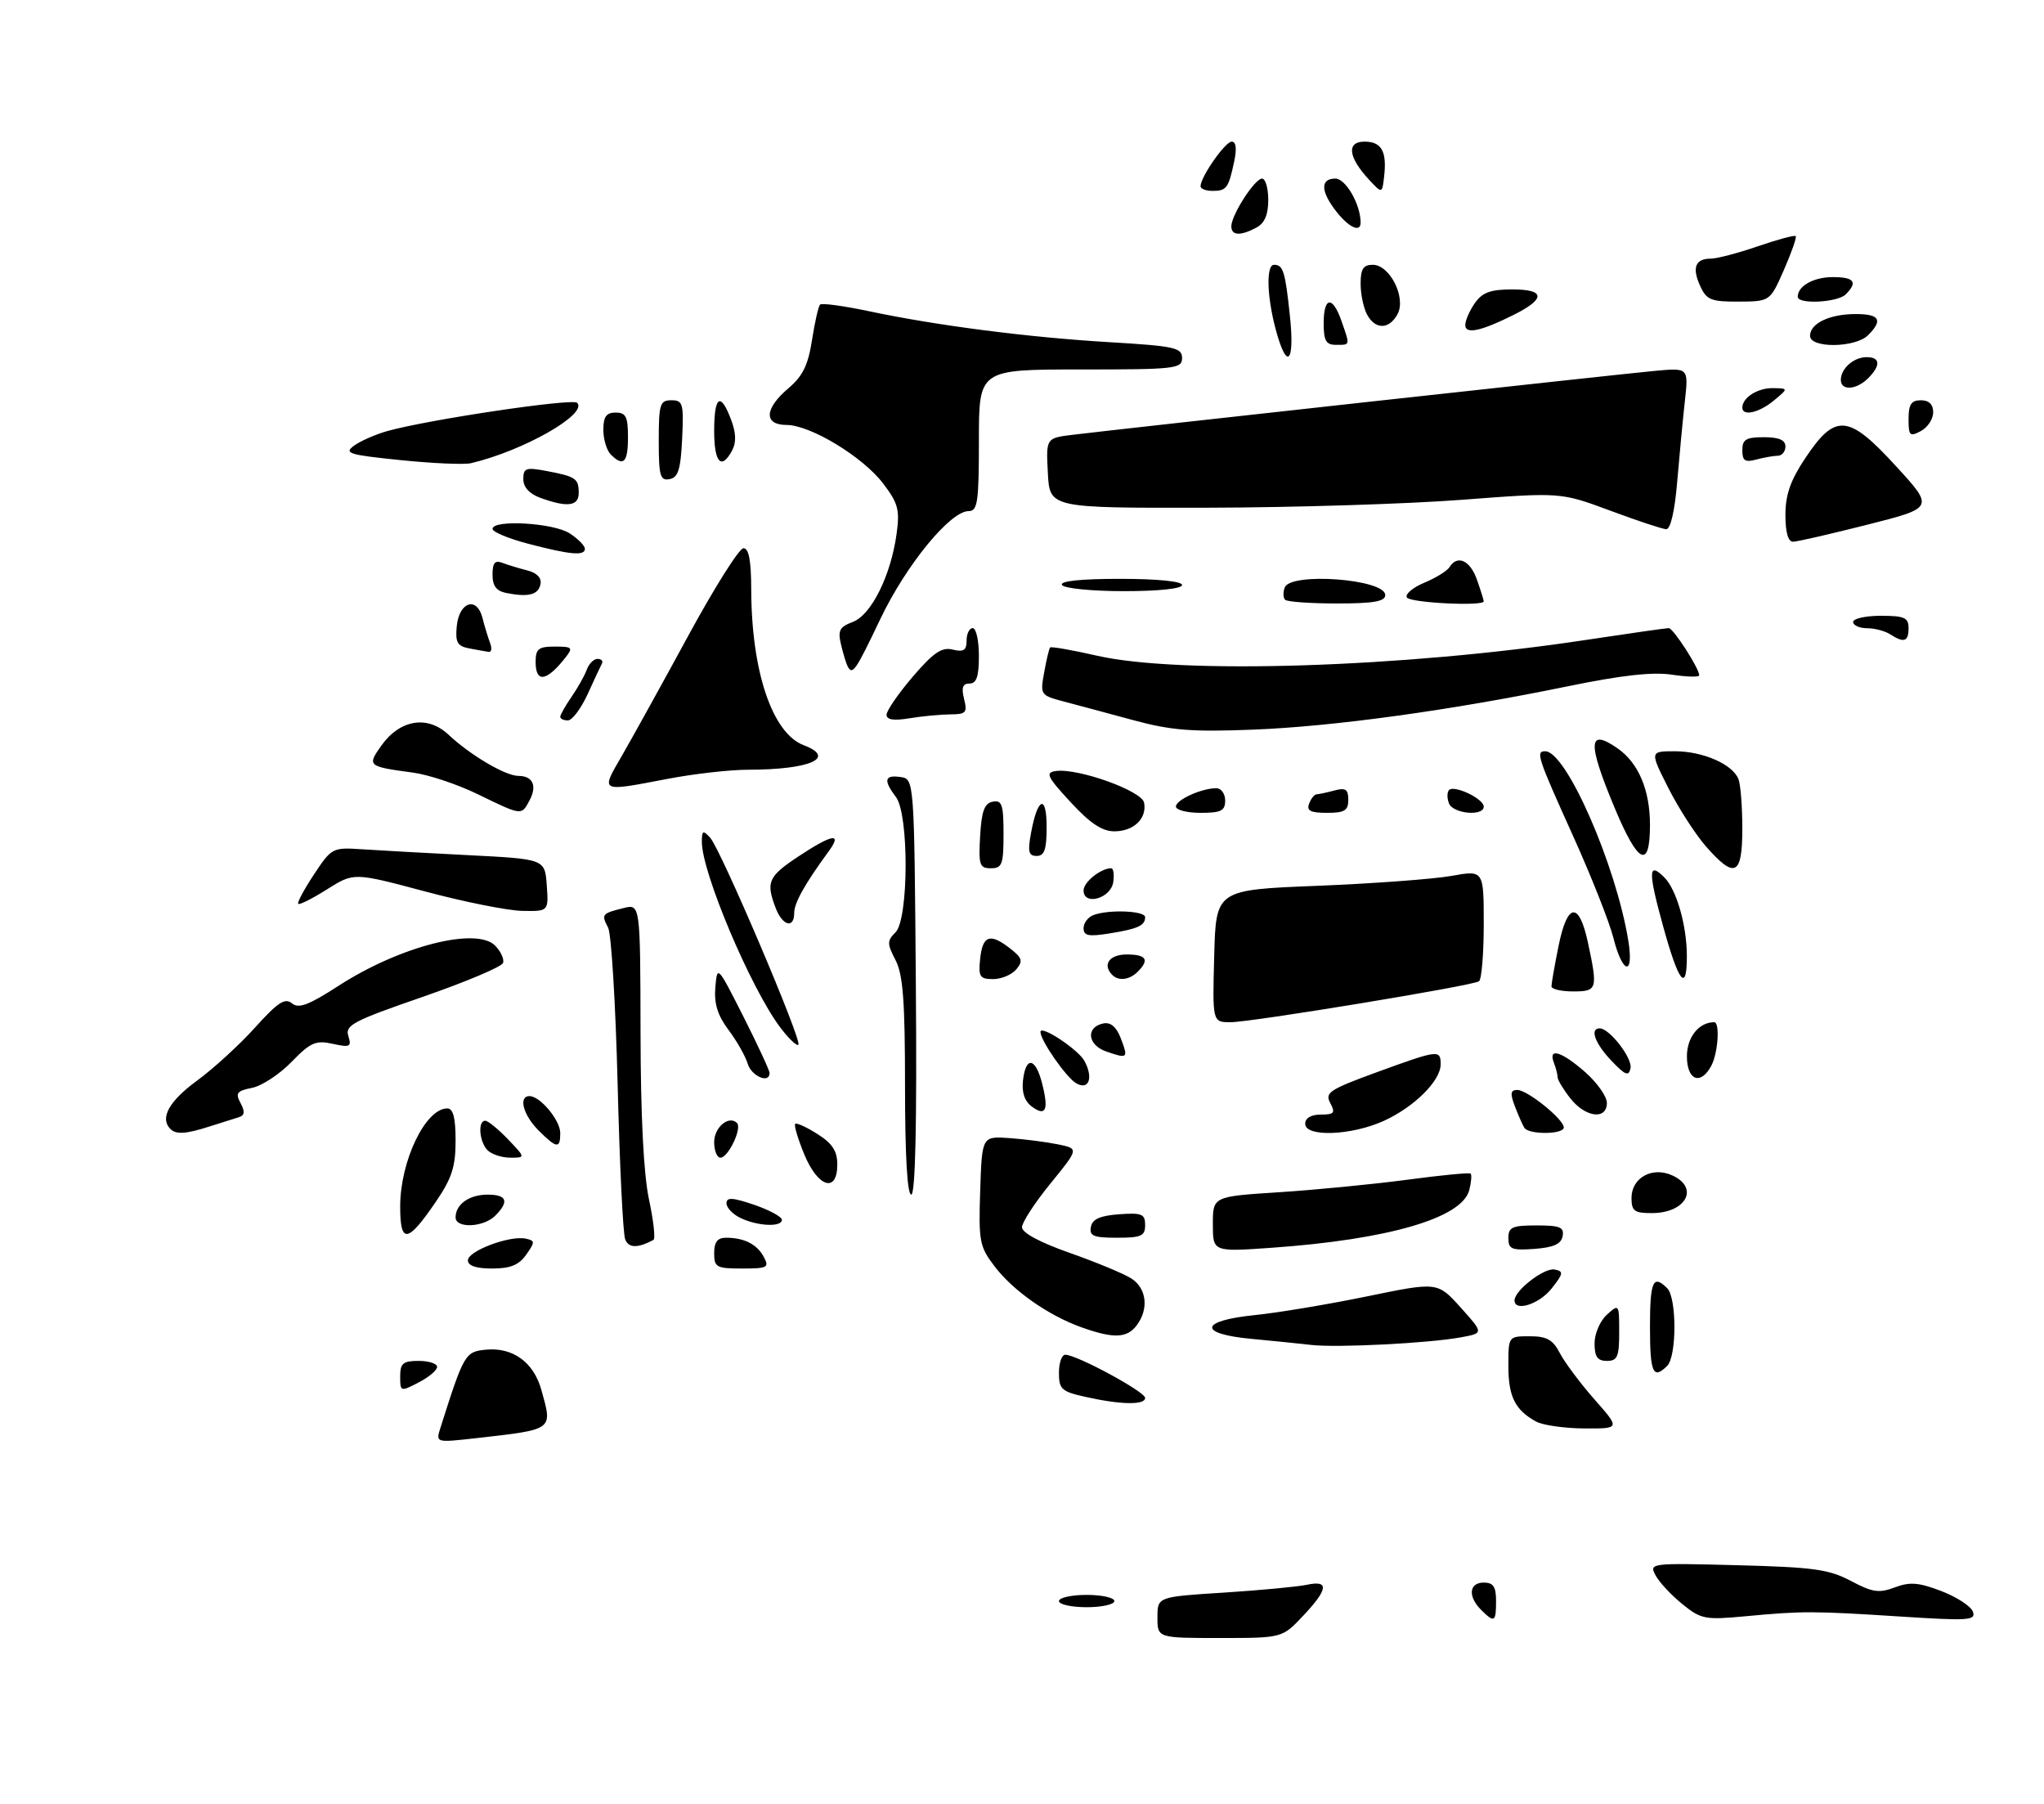 <?xml version="1.0" encoding="UTF-8" standalone="no"?>
<!DOCTYPE svg PUBLIC "-//W3C//DTD SVG 1.1//EN" "http://www.w3.org/Graphics/SVG/1.1/DTD/svg11.dtd" >
<svg xmlns="http://www.w3.org/2000/svg" xmlns:xlink="http://www.w3.org/1999/xlink" version="1.1" viewBox="0 0 332 293">
 <g >
 <path fill="currentColor"
d=" M 188.00 262.65 C 188.00 259.31 188.00 259.31 198.75 258.63 C 204.66 258.25 210.74 257.68 212.25 257.36 C 215.93 256.57 215.75 258.07 211.63 262.43 C 208.26 266.00 208.26 266.00 198.13 266.00 C 188.00 266.00 188.00 266.00 188.00 262.65 Z  M 240.57 261.43 C 238.39 259.25 238.61 257.00 241.00 257.00 C 242.56 257.00 243.00 257.67 243.00 260.00 C 243.00 263.44 242.74 263.59 240.57 261.43 Z  M 273.24 260.48 C 271.45 259.03 269.50 256.94 268.91 255.83 C 267.84 253.84 268.04 253.81 282.16 254.18 C 294.54 254.50 297.06 254.84 300.63 256.73 C 304.14 258.59 305.21 258.75 307.77 257.78 C 310.21 256.86 311.64 256.97 315.30 258.37 C 317.79 259.32 320.10 260.82 320.44 261.70 C 320.99 263.15 319.83 263.23 308.78 262.52 C 294.44 261.60 292.79 261.60 283.50 262.47 C 276.94 263.08 276.30 262.96 273.24 260.48 Z  M 172.00 260.00 C 172.00 259.45 174.03 259.00 176.50 259.00 C 178.97 259.00 181.00 259.45 181.00 260.00 C 181.00 260.55 178.97 261.00 176.50 261.00 C 174.03 261.00 172.00 260.55 172.00 260.00 Z  M 71.53 231.89 C 75.35 219.86 75.55 219.51 78.91 219.18 C 83.29 218.75 86.69 221.21 87.94 225.74 C 89.77 232.31 90.04 232.11 77.14 233.57 C 70.78 234.28 70.78 234.28 71.53 231.89 Z  M 249.50 230.85 C 246.09 228.98 245.00 226.80 245.00 221.81 C 245.00 217.00 245.00 217.00 248.47 217.00 C 251.25 217.00 252.23 217.55 253.37 219.75 C 254.16 221.26 256.68 224.64 258.98 227.25 C 263.17 232.00 263.17 232.00 257.33 231.97 C 254.13 231.95 250.60 231.45 249.50 230.85 Z  M 176.25 226.83 C 172.43 225.98 172.00 225.59 172.00 222.94 C 172.00 221.32 172.46 220.00 173.03 220.00 C 174.89 220.00 186.00 226.01 186.00 227.01 C 186.00 228.20 182.03 228.13 176.25 226.83 Z  M 65.00 223.53 C 65.00 221.39 65.46 221.00 68.00 221.00 C 69.65 221.00 71.00 221.44 71.00 221.97 C 71.00 222.51 69.65 223.65 68.00 224.50 C 65.05 226.03 65.00 226.01 65.00 223.53 Z  M 268.00 215.50 C 268.00 208.04 268.51 206.91 270.80 209.20 C 272.36 210.76 272.36 220.24 270.80 221.80 C 268.51 224.09 268.00 222.96 268.00 215.50 Z  M 259.00 218.15 C 259.00 216.58 259.89 214.50 261.00 213.50 C 262.97 211.71 263.00 211.75 263.00 216.35 C 263.00 220.33 262.71 221.00 261.00 221.00 C 259.47 221.00 259.00 220.33 259.00 218.15 Z  M 213.00 218.41 C 211.07 218.19 206.69 217.74 203.25 217.42 C 194.55 216.61 194.82 214.48 203.75 213.57 C 207.46 213.20 215.68 211.83 222.00 210.53 C 233.50 208.16 233.50 208.16 237.25 212.33 C 241.00 216.50 241.00 216.50 237.25 217.18 C 232.02 218.14 217.20 218.88 213.00 218.41 Z  M 175.70 215.56 C 170.29 213.63 164.58 209.63 161.54 205.64 C 159.10 202.44 158.94 201.59 159.21 193.35 C 159.50 184.50 159.50 184.50 164.00 184.82 C 166.47 185.00 170.02 185.46 171.87 185.84 C 175.24 186.53 175.24 186.53 170.62 192.20 C 168.08 195.31 166.00 198.51 166.00 199.30 C 166.00 200.20 168.94 201.77 173.75 203.46 C 178.01 204.96 182.51 206.82 183.75 207.61 C 186.26 209.21 186.64 212.58 184.61 215.25 C 183.04 217.32 180.86 217.40 175.70 215.56 Z  M 246.00 211.17 C 246.00 209.56 250.85 205.82 252.51 206.16 C 254.01 206.46 253.95 206.80 252.02 209.25 C 250.02 211.79 246.00 213.08 246.00 211.17 Z  M 76.00 204.66 C 76.00 203.15 82.78 200.60 85.36 201.14 C 86.92 201.47 86.93 201.68 85.47 203.75 C 84.28 205.44 82.90 206.00 79.94 206.00 C 77.31 206.00 76.00 205.55 76.00 204.66 Z  M 116.00 203.50 C 116.00 201.70 116.54 201.00 117.92 201.00 C 120.88 201.00 122.96 202.05 124.06 204.12 C 124.98 205.83 124.67 206.00 120.54 206.00 C 116.36 206.00 116.00 205.80 116.00 203.50 Z  M 101.54 201.24 C 101.19 200.34 100.64 189.00 100.32 176.05 C 99.99 163.10 99.30 151.67 98.78 150.66 C 97.65 148.47 97.74 148.35 101.25 147.47 C 104.00 146.78 104.00 146.78 104.04 167.64 C 104.06 181.20 104.54 190.69 105.41 194.77 C 106.15 198.21 106.48 201.18 106.13 201.36 C 103.53 202.73 102.09 202.69 101.54 201.24 Z  M 197.00 198.80 C 197.00 194.30 197.00 194.30 207.75 193.61 C 213.66 193.23 223.00 192.32 228.50 191.59 C 234.00 190.85 238.67 190.40 238.87 190.58 C 239.07 190.76 238.98 191.96 238.65 193.25 C 237.51 197.80 225.54 201.29 206.53 202.63 C 197.00 203.30 197.00 203.30 197.00 198.80 Z  M 245.00 201.06 C 245.00 199.28 245.62 199.00 249.57 199.00 C 253.39 199.00 254.09 199.29 253.81 200.75 C 253.57 202.03 252.34 202.58 249.24 202.81 C 245.53 203.08 245.00 202.86 245.00 201.06 Z  M 65.00 195.94 C 65.00 188.54 69.10 180.00 72.65 180.00 C 73.61 180.00 74.00 181.52 74.00 185.23 C 74.00 189.48 73.40 191.35 70.75 195.22 C 66.19 201.90 65.00 202.05 65.00 195.94 Z  M 177.19 199.25 C 177.43 197.97 178.66 197.42 181.76 197.19 C 185.47 196.92 186.00 197.14 186.00 198.94 C 186.00 200.72 185.38 201.00 181.43 201.00 C 177.61 201.00 176.91 200.71 177.19 199.25 Z  M 74.00 197.70 C 74.00 195.57 76.21 194.00 79.20 194.00 C 82.35 194.00 82.75 195.11 80.43 197.43 C 78.53 199.33 74.00 199.52 74.00 197.70 Z  M 120.25 197.78 C 119.01 197.18 118.00 196.12 118.00 195.41 C 118.00 194.40 118.96 194.45 122.50 195.65 C 124.97 196.50 127.00 197.60 127.00 198.09 C 127.00 199.31 123.04 199.13 120.25 197.78 Z  M 265.00 194.54 C 265.00 191.25 268.37 189.39 271.63 190.88 C 276.07 192.90 273.84 197.00 268.30 197.00 C 265.46 197.00 265.00 196.66 265.00 194.54 Z  M 147.00 176.45 C 147.00 162.60 146.68 158.27 145.46 155.92 C 144.07 153.24 144.07 152.79 145.46 151.40 C 147.60 149.26 147.66 132.25 145.53 129.44 C 143.46 126.70 143.65 125.81 146.25 126.18 C 148.50 126.50 148.50 126.50 148.76 160.25 C 148.94 182.55 148.68 194.00 148.01 194.00 C 147.37 194.00 147.00 187.64 147.00 176.45 Z  M 130.63 187.45 C 129.60 184.95 128.94 182.73 129.16 182.51 C 129.37 182.29 131.00 183.03 132.78 184.16 C 135.20 185.69 136.00 186.92 136.00 189.10 C 136.00 193.81 132.85 192.84 130.63 187.45 Z  M 79.20 186.80 C 77.85 185.45 77.57 182.00 78.81 182.00 C 79.26 182.00 80.92 183.35 82.50 185.00 C 85.37 188.00 85.37 188.00 82.89 188.00 C 81.52 188.00 79.86 187.46 79.20 186.80 Z  M 116.00 185.47 C 116.00 183.06 118.39 181.06 119.71 182.37 C 120.56 183.23 118.28 188.00 117.02 188.00 C 116.46 188.00 116.00 186.86 116.00 185.47 Z  M 87.45 183.55 C 84.97 181.06 84.17 178.00 86.00 178.00 C 87.74 178.00 91.00 181.92 91.00 184.00 C 91.00 186.59 90.43 186.52 87.45 183.55 Z  M 27.67 183.33 C 25.93 181.59 27.43 178.85 31.95 175.53 C 34.68 173.54 38.95 169.62 41.46 166.83 C 45.11 162.78 46.29 162.00 47.41 162.93 C 48.51 163.84 50.11 163.24 54.97 160.10 C 64.89 153.68 77.34 150.48 80.41 153.55 C 81.33 154.48 81.92 155.74 81.71 156.37 C 81.51 156.99 75.63 159.47 68.64 161.89 C 57.35 165.79 56.02 166.49 56.58 168.24 C 57.13 169.99 56.86 170.13 54.04 169.51 C 51.28 168.90 50.43 169.28 47.35 172.45 C 45.41 174.45 42.52 176.35 40.94 176.66 C 38.48 177.15 38.20 177.51 39.07 179.13 C 39.82 180.52 39.74 181.14 38.79 181.43 C 38.08 181.65 35.97 182.31 34.10 182.91 C 30.18 184.17 28.60 184.27 27.67 183.33 Z  M 212.00 182.50 C 212.00 181.56 212.95 181.00 214.54 181.00 C 216.71 181.00 216.93 180.73 216.07 179.12 C 215.16 177.44 215.94 176.93 223.63 174.12 C 233.67 170.46 234.00 170.42 234.00 172.85 C 234.00 175.51 229.70 179.78 224.75 182.03 C 219.50 184.41 212.00 184.69 212.00 182.50 Z  M 247.59 183.14 C 247.30 182.67 246.61 181.10 246.05 179.64 C 245.26 177.57 245.35 177.00 246.45 177.00 C 248.09 177.00 254.00 181.76 254.00 183.09 C 254.00 184.24 248.30 184.29 247.59 183.14 Z  M 167.65 179.74 C 166.42 178.84 165.94 177.44 166.16 175.45 C 166.61 171.51 168.17 171.71 169.24 175.84 C 170.37 180.21 169.90 181.38 167.65 179.74 Z  M 255.07 178.37 C 253.93 176.92 253.00 175.38 253.00 174.95 C 253.00 174.52 252.73 173.45 252.39 172.58 C 251.43 170.07 253.63 170.73 257.47 174.10 C 259.41 175.81 261.00 178.06 261.00 179.10 C 261.00 181.91 257.52 181.48 255.07 178.37 Z  M 174.83 175.93 C 173.21 175.02 169.00 168.98 169.00 167.58 C 169.00 166.37 175.14 170.43 176.15 172.30 C 177.62 175.02 176.87 177.09 174.83 175.93 Z  M 121.45 172.75 C 121.08 171.51 119.67 169.03 118.32 167.24 C 116.55 164.87 115.97 162.98 116.19 160.33 C 116.50 156.72 116.54 156.77 120.75 165.09 C 123.09 169.72 125.00 173.84 125.00 174.25 C 125.00 176.03 122.07 174.79 121.45 172.75 Z  M 261.75 172.27 C 259.07 169.46 258.17 167.00 259.83 167.00 C 261.43 167.00 265.18 171.84 264.84 173.48 C 264.56 174.84 263.99 174.62 261.75 172.27 Z  M 274.00 171.54 C 274.00 168.43 275.95 166.00 278.43 166.00 C 279.39 166.00 279.06 171.02 277.96 173.07 C 276.23 176.31 274.00 175.45 274.00 171.54 Z  M 179.70 170.76 C 176.60 169.70 176.32 166.75 179.26 166.19 C 180.39 165.97 181.35 166.79 182.03 168.57 C 183.29 171.88 183.20 171.97 179.70 170.76 Z  M 126.71 166.82 C 121.91 160.42 114.00 141.69 114.00 136.73 C 114.00 134.86 114.18 134.77 115.35 136.04 C 117.05 137.88 130.32 169.02 129.68 169.66 C 129.42 169.92 128.08 168.64 126.71 166.82 Z  M 197.22 155.25 C 197.50 144.50 197.50 144.50 214.00 143.85 C 223.07 143.48 232.86 142.76 235.75 142.24 C 241.00 141.30 241.00 141.30 241.00 150.09 C 241.00 154.93 240.65 159.10 240.22 159.36 C 239.02 160.11 203.21 166.00 199.89 166.00 C 196.93 166.00 196.93 166.00 197.22 155.25 Z  M 252.00 160.17 C 252.00 159.71 252.51 156.78 253.14 153.67 C 254.57 146.56 256.47 146.31 257.92 153.05 C 259.55 160.67 259.45 161.00 255.50 161.00 C 253.57 161.00 252.00 160.63 252.00 160.17 Z  M 159.19 155.83 C 159.57 151.94 160.75 151.47 163.95 153.93 C 166.04 155.54 166.21 156.04 165.08 157.41 C 164.35 158.28 162.66 159.00 161.31 159.00 C 159.17 159.00 158.91 158.61 159.19 155.83 Z  M 180.67 158.33 C 179.01 156.67 180.18 155.00 183.00 155.00 C 186.20 155.00 186.75 155.85 184.80 157.80 C 183.47 159.13 181.69 159.36 180.67 158.33 Z  M 270.14 150.44 C 267.67 141.50 267.71 139.85 270.34 142.49 C 272.31 144.46 273.99 150.31 273.99 155.25 C 274.00 161.27 272.67 159.61 270.14 150.44 Z  M 262.06 152.31 C 261.41 149.74 258.43 142.21 255.44 135.60 C 249.71 122.91 249.41 122.00 250.99 122.00 C 254.39 122.00 262.46 140.39 264.48 152.75 C 265.43 158.58 263.55 158.24 262.06 152.31 Z  M 176.00 150.73 C 176.00 149.90 176.71 148.94 177.58 148.61 C 180.05 147.66 186.00 147.89 186.00 148.94 C 186.00 150.31 184.82 150.85 180.15 151.59 C 176.81 152.13 176.00 151.96 176.00 150.73 Z  M 125.98 147.43 C 124.38 143.24 124.78 142.33 129.67 139.09 C 135.20 135.43 136.87 135.15 134.60 138.25 C 130.71 143.57 129.01 146.61 129.00 148.25 C 129.00 150.87 127.09 150.36 125.98 147.43 Z  M 68.99 144.75 C 57.47 141.68 57.47 141.68 53.14 144.41 C 50.76 145.91 48.65 146.98 48.44 146.78 C 48.24 146.58 49.39 144.43 51.00 142.00 C 53.85 137.69 54.03 137.60 58.71 137.91 C 61.34 138.09 69.12 138.52 76.00 138.87 C 88.50 139.50 88.50 139.50 88.81 143.75 C 89.11 148.00 89.11 148.00 84.81 147.92 C 82.44 147.87 75.32 146.45 68.99 144.75 Z  M 176.00 144.60 C 176.00 143.24 178.80 141.00 180.50 141.00 C 180.85 141.00 181.00 142.01 180.82 143.25 C 180.44 145.90 176.00 147.15 176.00 144.60 Z  M 159.20 135.76 C 159.43 131.71 159.90 130.44 161.25 130.19 C 162.75 129.90 163.00 130.66 163.00 135.43 C 163.00 140.38 162.77 141.00 160.95 141.00 C 159.10 141.00 158.93 140.48 159.20 135.76 Z  M 277.10 137.46 C 275.39 135.51 272.63 131.23 270.98 127.96 C 267.97 122.00 267.97 122.00 272.04 122.00 C 276.62 122.00 281.45 124.12 282.38 126.54 C 282.72 127.44 283.00 131.05 283.00 134.58 C 283.00 142.20 281.78 142.79 277.10 137.46 Z  M 167.47 135.25 C 168.53 129.46 170.00 128.91 170.00 134.30 C 170.00 137.96 169.64 139.00 168.39 139.00 C 167.07 139.00 166.90 138.32 167.47 135.25 Z  M 262.25 131.17 C 257.80 120.51 257.93 118.16 262.78 121.56 C 266.14 123.91 268.00 128.33 268.00 133.95 C 268.00 141.27 266.08 140.34 262.25 131.17 Z  M 173.88 130.25 C 170.05 126.10 169.75 125.46 171.50 125.21 C 175.06 124.70 185.46 128.42 185.83 130.34 C 186.32 132.91 184.16 135.00 181.00 135.00 C 179.01 135.00 177.06 133.70 173.88 130.25 Z  M 77.55 128.95 C 74.28 127.36 69.56 125.79 67.05 125.46 C 59.72 124.48 59.60 124.37 61.94 121.08 C 64.96 116.84 69.44 116.11 72.84 119.30 C 76.37 122.62 82.09 125.99 84.19 126.00 C 86.55 126.00 87.28 127.60 86.01 129.98 C 84.68 132.47 84.81 132.48 77.55 128.95 Z  M 191.00 130.98 C 191.00 129.89 195.16 128.00 197.57 128.00 C 198.35 128.00 199.00 128.90 199.00 130.00 C 199.00 131.67 198.33 132.00 195.00 132.00 C 192.80 132.00 191.00 131.54 191.00 130.98 Z  M 212.64 130.50 C 212.95 129.68 213.50 128.99 213.86 128.99 C 214.21 128.98 215.51 128.70 216.75 128.37 C 218.56 127.88 219.00 128.18 219.00 129.88 C 219.00 131.63 218.40 132.00 215.53 132.00 C 212.86 132.00 212.19 131.66 212.64 130.50 Z  M 235.35 130.46 C 235.02 129.61 235.03 128.64 235.37 128.29 C 236.23 127.44 241.00 129.72 241.00 130.98 C 241.00 132.62 236.00 132.15 235.35 130.46 Z  M 101.00 122.75 C 102.67 119.86 107.52 111.10 111.77 103.28 C 116.02 95.46 120.06 89.04 120.75 89.03 C 121.63 89.01 122.01 91.01 122.02 95.75 C 122.06 109.06 125.44 119.08 130.55 121.02 C 135.95 123.07 131.56 125.00 121.46 125.00 C 118.56 125.00 112.65 125.67 108.34 126.50 C 97.35 128.60 97.55 128.70 101.00 122.75 Z  M 184.00 116.93 C 179.88 115.81 174.80 114.45 172.71 113.90 C 169.01 112.92 168.94 112.82 169.60 109.20 C 169.96 107.17 170.40 105.34 170.56 105.15 C 170.73 104.96 174.15 105.56 178.18 106.48 C 191.68 109.56 227.94 108.40 257.40 103.95 C 264.49 102.88 270.63 102.00 271.05 102.00 C 271.78 102.00 276.00 108.54 276.00 109.67 C 276.00 109.98 273.99 109.93 271.54 109.56 C 268.43 109.09 263.36 109.66 254.79 111.42 C 235.75 115.34 216.66 117.98 203.50 118.49 C 193.53 118.88 190.23 118.62 184.00 116.93 Z  M 91.00 116.40 C 91.00 116.08 91.83 114.61 92.84 113.15 C 93.85 111.69 94.96 109.71 95.31 108.75 C 95.65 107.79 96.44 107.00 97.05 107.00 C 97.67 107.00 97.99 107.34 97.77 107.75 C 97.55 108.16 96.50 110.41 95.44 112.74 C 94.37 115.07 92.94 116.98 92.25 116.99 C 91.56 117.00 91.00 116.73 91.00 116.40 Z  M 144.00 116.07 C 144.00 115.41 145.91 112.64 148.25 109.90 C 151.63 105.96 152.96 105.05 154.75 105.49 C 156.52 105.92 157.00 105.61 157.00 104.02 C 157.00 102.91 157.45 102.00 158.00 102.00 C 158.55 102.00 159.00 104.03 159.00 106.50 C 159.00 109.86 158.61 111.00 157.48 111.00 C 156.36 111.00 156.13 111.66 156.59 113.50 C 157.15 115.73 156.91 116.00 154.36 116.01 C 152.79 116.02 149.81 116.30 147.75 116.64 C 145.16 117.07 144.00 116.89 144.00 116.07 Z  M 87.00 107.50 C 87.00 105.37 87.46 105.00 90.12 105.00 C 92.95 105.00 93.12 105.16 91.87 106.75 C 88.79 110.69 87.00 110.96 87.00 107.50 Z  M 137.70 108.25 C 137.47 107.84 136.98 106.26 136.62 104.73 C 136.05 102.39 136.35 101.82 138.53 100.99 C 141.53 99.85 144.70 93.46 145.63 86.69 C 146.17 82.78 145.88 81.71 143.44 78.51 C 140.12 74.16 131.64 69.02 127.75 69.01 C 124.02 69.00 124.15 66.37 128.04 63.07 C 130.39 61.08 131.26 59.30 131.89 55.23 C 132.34 52.33 132.93 49.74 133.20 49.46 C 133.48 49.19 137.03 49.67 141.10 50.53 C 152.13 52.87 167.05 54.79 180.25 55.57 C 190.80 56.20 192.00 56.46 192.00 58.14 C 192.00 59.88 190.93 60.00 175.50 60.00 C 159.00 60.00 159.00 60.00 159.00 71.50 C 159.00 81.58 158.79 83.00 157.33 83.00 C 154.34 83.00 147.19 91.73 143.01 100.48 C 138.95 108.99 138.49 109.66 137.70 108.25 Z  M 76.19 105.29 C 74.27 104.92 73.94 104.31 74.19 101.68 C 74.58 97.71 77.48 96.79 78.37 100.36 C 78.71 101.71 79.27 103.53 79.60 104.41 C 79.94 105.28 79.83 105.94 79.36 105.86 C 78.89 105.79 77.46 105.53 76.19 105.29 Z  M 307.00 103.00 C 306.18 102.47 304.49 102.02 303.25 102.02 C 302.01 102.01 301.00 101.55 301.00 101.00 C 301.00 100.45 303.02 100.00 305.50 100.00 C 309.33 100.00 310.00 100.30 310.00 102.00 C 310.00 104.21 309.26 104.46 307.00 103.00 Z  M 208.74 97.40 C 208.41 97.07 208.38 96.17 208.68 95.40 C 209.64 92.88 225.00 94.04 225.00 96.63 C 225.00 97.67 223.13 98.00 217.17 98.00 C 212.86 98.00 209.06 97.73 208.74 97.40 Z  M 228.52 97.03 C 228.19 96.50 229.46 95.42 231.34 94.63 C 233.22 93.85 235.06 92.71 235.44 92.10 C 236.71 90.04 238.80 90.99 239.90 94.15 C 240.51 95.88 241.00 97.46 241.00 97.65 C 241.00 98.49 229.06 97.90 228.52 97.03 Z  M 82.25 96.30 C 80.62 95.98 80.00 95.16 80.00 93.32 C 80.00 91.41 80.39 90.94 81.59 91.40 C 82.47 91.73 84.29 92.29 85.64 92.63 C 87.20 93.02 87.99 93.84 87.79 94.86 C 87.45 96.59 85.85 97.01 82.25 96.30 Z  M 172.50 95.00 C 172.10 94.36 175.49 94.00 181.94 94.00 C 187.98 94.00 192.00 94.40 192.00 95.00 C 192.00 95.60 188.19 96.00 182.56 96.00 C 177.34 96.00 172.84 95.55 172.50 95.00 Z  M 85.75 88.29 C 82.59 87.46 80.00 86.38 80.00 85.89 C 80.00 84.33 89.92 84.90 92.54 86.62 C 93.89 87.50 95.00 88.63 95.00 89.12 C 95.00 90.31 92.61 90.09 85.75 88.29 Z  M 290.00 83.61 C 290.00 80.33 290.82 78.00 293.25 74.36 C 298.12 67.07 300.23 67.26 307.94 75.68 C 314.16 82.46 314.16 82.46 303.33 85.20 C 297.37 86.71 291.94 87.96 291.25 87.97 C 290.44 87.99 290.00 86.47 290.00 83.61 Z  M 261.50 82.91 C 253.50 79.94 253.50 79.94 237.50 81.16 C 228.70 81.84 210.03 82.42 196.00 82.45 C 170.50 82.50 170.50 82.50 170.20 76.82 C 169.90 71.14 169.90 71.14 174.20 70.61 C 182.51 69.60 263.56 60.70 268.88 60.22 C 274.26 59.73 274.26 59.73 273.67 65.12 C 273.34 68.08 272.78 73.99 272.42 78.25 C 272.02 83.03 271.33 85.98 270.63 85.94 C 270.01 85.91 265.90 84.55 261.50 82.91 Z  M 87.75 80.84 C 85.98 80.19 85.00 79.11 85.00 77.81 C 85.00 76.00 85.42 75.86 88.74 76.48 C 93.52 77.38 94.00 77.70 94.00 80.06 C 94.00 82.21 92.14 82.44 87.75 80.84 Z  M 107.00 71.57 C 107.00 65.62 107.19 65.00 109.05 65.00 C 110.92 65.00 111.07 65.52 110.80 71.24 C 110.56 76.25 110.15 77.55 108.75 77.81 C 107.23 78.10 107.00 77.29 107.00 71.57 Z  M 65.06 74.72 C 56.63 73.86 55.82 73.61 57.51 72.37 C 58.55 71.61 61.00 70.54 62.95 69.99 C 69.69 68.12 92.98 64.65 93.74 65.41 C 95.55 67.22 85.02 73.21 76.50 75.22 C 75.40 75.48 70.25 75.25 65.06 74.72 Z  M 99.20 73.80 C 98.54 73.14 98.00 71.34 98.00 69.80 C 98.00 67.67 98.48 67.00 100.00 67.00 C 101.67 67.00 102.00 67.67 102.00 71.00 C 102.00 75.13 101.27 75.87 99.20 73.80 Z  M 116.00 70.00 C 116.00 64.28 117.03 63.59 118.74 68.13 C 119.56 70.28 119.61 71.85 118.93 73.13 C 117.18 76.41 116.00 75.15 116.00 70.00 Z  M 283.00 73.12 C 283.00 71.36 283.60 71.00 286.50 71.00 C 288.94 71.00 290.00 71.45 290.00 72.50 C 290.00 73.33 289.44 74.01 288.75 74.01 C 288.06 74.02 286.49 74.30 285.25 74.63 C 283.44 75.12 283.00 74.82 283.00 73.12 Z  M 310.00 68.04 C 310.00 65.67 310.44 65.00 312.00 65.00 C 313.32 65.00 314.00 65.67 314.00 66.96 C 314.00 68.05 313.10 69.41 312.00 70.00 C 310.20 70.96 310.00 70.76 310.00 68.04 Z  M 283.00 66.20 C 283.00 64.58 285.47 63.00 287.95 63.03 C 290.50 63.07 290.50 63.07 288.14 65.03 C 285.74 67.03 283.00 67.65 283.00 66.20 Z  M 299.00 61.70 C 299.00 59.84 301.09 58.00 303.20 58.00 C 305.42 58.00 305.51 59.35 303.43 61.43 C 301.52 63.33 299.00 63.49 299.00 61.70 Z  M 207.21 53.49 C 205.76 48.09 205.64 43.00 206.94 43.00 C 208.42 43.00 208.75 44.05 209.51 51.25 C 210.34 59.00 209.02 60.28 207.21 53.49 Z  M 215.00 52.50 C 215.00 48.15 216.45 47.97 217.90 52.15 C 219.30 56.17 219.34 56.00 217.00 56.00 C 215.38 56.00 215.00 55.33 215.00 52.50 Z  M 294.00 54.54 C 294.00 52.51 297.18 51.00 301.43 51.00 C 305.31 51.00 305.88 51.98 303.43 54.43 C 301.36 56.50 294.00 56.58 294.00 54.54 Z  M 238.00 52.79 C 238.00 52.05 238.70 50.44 239.56 49.22 C 240.78 47.48 242.10 47.00 245.64 47.00 C 250.98 47.00 251.09 48.51 245.94 51.09 C 240.55 53.79 238.00 54.34 238.00 52.79 Z  M 222.04 51.07 C 221.47 50.00 221.00 47.75 221.00 46.07 C 221.00 43.68 221.44 43.00 222.97 43.00 C 225.75 43.00 228.43 48.33 227.00 51.01 C 225.64 53.54 223.37 53.56 222.04 51.07 Z  M 276.15 46.43 C 274.79 43.45 275.37 42.00 277.90 42.00 C 278.88 42.00 282.31 41.10 285.51 40.00 C 288.71 38.90 291.48 38.15 291.67 38.34 C 291.86 38.53 291.00 40.99 289.76 43.82 C 287.50 48.95 287.50 48.95 282.41 48.98 C 277.90 49.00 277.19 48.71 276.15 46.43 Z  M 292.00 48.20 C 292.00 46.44 294.57 45.00 297.70 45.00 C 301.18 45.00 301.79 45.81 299.80 47.80 C 298.47 49.13 292.00 49.46 292.00 48.20 Z  M 200.00 36.75 C 200.01 34.91 203.81 29.00 204.99 29.00 C 205.54 29.00 206.00 30.56 206.00 32.46 C 206.00 34.87 205.41 36.25 204.07 36.96 C 201.48 38.35 200.00 38.27 200.00 36.75 Z  M 217.07 34.37 C 214.49 31.08 214.42 29.00 216.90 29.00 C 218.59 29.00 221.00 33.21 221.00 36.15 C 221.00 37.82 219.11 36.96 217.07 34.37 Z  M 195.00 30.25 C 195.01 28.72 199.01 23.00 200.06 23.00 C 200.78 23.00 200.91 24.14 200.46 26.25 C 199.54 30.57 199.22 31.00 196.94 31.00 C 195.87 31.00 195.00 30.66 195.00 30.25 Z  M 222.34 29.15 C 218.98 25.52 218.68 23.00 221.63 23.00 C 224.40 23.00 225.29 24.58 224.82 28.65 C 224.50 31.47 224.50 31.47 222.34 29.15 Z "/>
</g>
</svg>